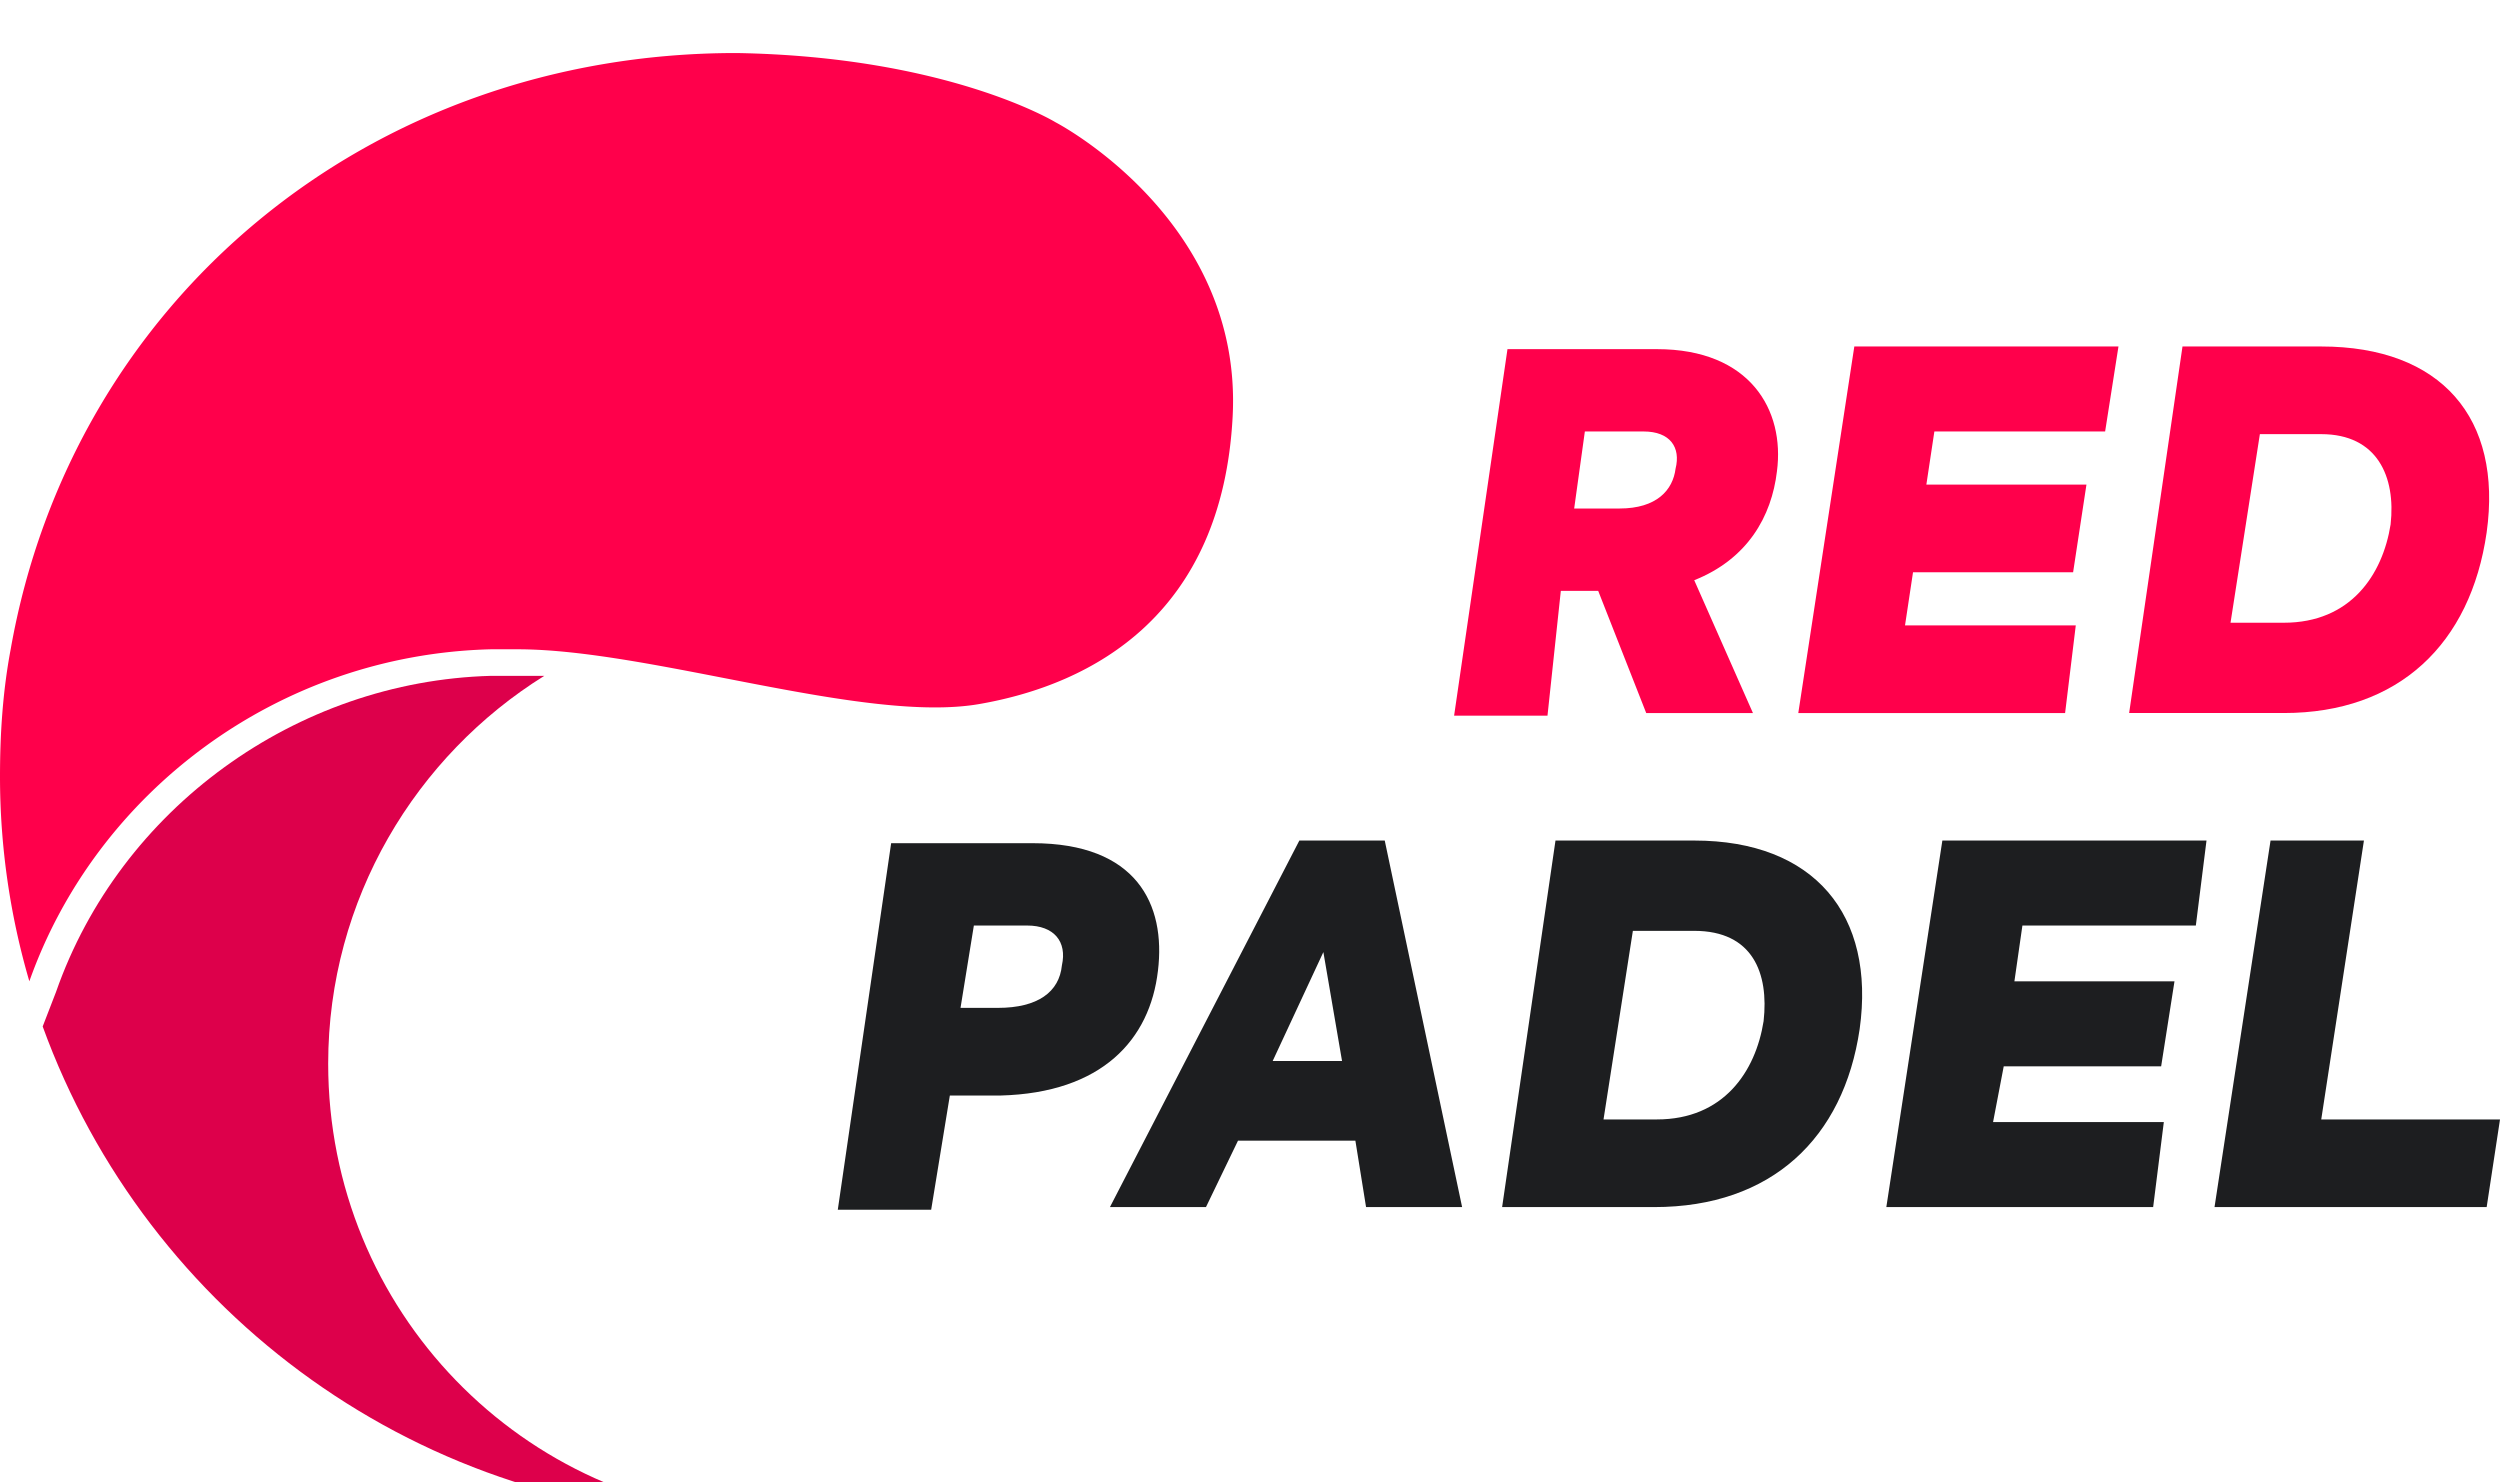<svg width="280" height="166" viewBox="0 0 280 166" fill="none" xmlns="http://www.w3.org/2000/svg">
    <g clip-path="url(#j58jx65aia)" filter="url(#8cyuqfc9wb)">
        <g filter="url(#ibmity58vc)">
            <path d="M174.813 62.175h4.184l5.379 13.685h11.953l-6.575-14.875c5.977-2.38 8.666-7.14 9.264-12.197.897-6.842-2.988-13.684-13.447-13.684h-16.734l-5.977 41.053h10.459l1.494-13.982zm2.69-17.85h6.574c2.988 0 4.183 1.786 3.586 4.166-.299 2.38-2.092 4.462-6.276 4.462h-5.08l1.196-8.627z" fill="#FF004B"/>
        </g>
        <g filter="url(#mbzcu1syld)">
            <path d="M232.487 66.043h-19.125l.896-5.95h17.93l1.494-9.817h-17.93l.897-5.95h19.125l1.494-9.52h-29.584l-6.275 41.054h29.882l1.196-9.817z" fill="#FF004B"/>
        </g>
        <g filter="url(#nty7tz9lfe)">
            <path d="M278.505 55.631c1.793-12.792-5.08-20.824-18.527-20.824h-15.539l-5.976 41.053h17.331c12.85 0 20.918-7.734 22.711-20.229zm-25.4-11.007h6.873c6.275 0 8.367 4.76 7.77 10.114-.897 5.653-4.483 11.008-11.954 11.008h-5.976l3.287-21.122z" fill="#FF004B"/>
        </g>
        <g filter="url(#6dl57r5q7f)">
            <path d="M129.691 104.717c.896-7.437-2.391-14.28-14.045-14.28H99.808l-5.976 41.054h10.459l2.091-12.792h5.678c11.355-.297 16.734-6.247 17.631-13.982zm-10.758-.595c-.299 2.975-2.689 4.76-7.172 4.76h-4.183l1.494-9.222h5.976c2.989 0 4.483 1.785 3.885 4.462z" fill="#1D1E20"/>
        </g>
        <g filter="url(#hqpu86iexg)">
            <path d="m145.528 90.14-21.216 41.054h10.757l3.586-7.437h13.149l1.195 7.437h10.758l-8.666-41.053h-9.563zm-2.988 24.692 5.678-12.197 2.091 12.197h-7.769z" fill="#1D1E20"/>
        </g>
        <g filter="url(#eord5e5wdh)">
            <path d="M189.754 90.14h-15.539l-5.977 41.054h17.034c13.148 0 21.216-7.734 23.009-19.931 1.793-12.793-5.08-21.122-18.527-21.122zm7.769 20.23c-.896 5.652-4.482 11.007-11.953 11.007h-5.976l3.287-21.122h6.873c6.574 0 8.367 4.76 7.769 10.115z" fill="#1D1E20"/>
        </g>
        <g filter="url(#7v9paf274i)">
            <path d="M211.27 131.194h29.883l1.195-9.519h-19.125l1.195-6.248h17.631l1.494-9.519h-17.929l.896-6.248h19.424l1.195-9.52h-29.584l-6.275 41.054z" fill="#1D1E20"/>
        </g>
        <g filter="url(#4sqpllkdcj)">
            <path d="m259.979 121.377 4.781-31.236h-10.459l-6.275 41.053h30.48l1.494-9.817h-20.021z" fill="#1D1E20"/>
        </g>
        <g filter="url(#a81ouvgvjk)">
            <path d="M36.756 115.129c0-18.444 9.861-34.509 24.205-43.434h-5.977C33.17 72.29 13.447 86.57 6.275 107.097l-1.494 3.867C16.436 143.093 47.215 166 83.373 166h2.39c-27.193-.893-49.007-23.204-49.007-50.871z" fill="#DD004B"/>
            <path d="M54.984 68.72h2.988c-2.988 0 2.989 0 0 0 14.942 0 38.861 8.361 51.695 6.135 12.833-2.226 27.222-10.084 28.389-32.191 1.166-22.108-19.834-32.968-19.834-32.968S106.167 2.327 82.445 1.94c-41.238 0-74.377 27.81-81.25 66.782C.3 73.48 0 78.24 0 83a81.621 81.621 0 0 0 3.287 22.906c7.47-21.122 27.79-36.591 51.697-37.186z" fill="#FF004B"/>
        </g>
    </g>
    <defs>
        <filter id="8cyuqfc9wb" x="-4" y="-4" width="288" height="174" filterUnits="userSpaceOnUse" color-interpolation-filters="sRGB">
            <feFlood flood-opacity="0" result="BackgroundImageFix"/>
            <feGaussianBlur in="BackgroundImage" stdDeviation="2"/>
            <feComposite in2="SourceAlpha" operator="in" result="effect1_backgroundBlur_2_13765"/>
            <feBlend in="SourceGraphic" in2="effect1_backgroundBlur_2_13765" result="shape"/>
        </filter>
        <filter id="ibmity58vc" x="158.86" y="35.103" width="44.283" height="49.055" filterUnits="userSpaceOnUse" color-interpolation-filters="sRGB">
            <feFlood flood-opacity="0" result="BackgroundImageFix"/>
            <feColorMatrix in="SourceAlpha" values="0 0 0 0 0 0 0 0 0 0 0 0 0 0 0 0 0 0 127 0" result="hardAlpha"/>
            <feOffset dy="4"/>
            <feGaussianBlur stdDeviation="2"/>
            <feComposite in2="hardAlpha" operator="out"/>
            <feColorMatrix values="0 0 0 0 0 0 0 0 0 0 0 0 0 0 0 0 0 0 0.25 0"/>
            <feBlend in2="BackgroundImageFix" result="effect1_dropShadow_2_13765"/>
            <feBlend in="SourceGraphic" in2="effect1_dropShadow_2_13765" result="shape"/>
        </filter>
        <filter id="mbzcu1syld" x="197.409" y="34.807" width="43.859" height="49.055" filterUnits="userSpaceOnUse" color-interpolation-filters="sRGB">
            <feFlood flood-opacity="0" result="BackgroundImageFix"/>
            <feColorMatrix in="SourceAlpha" values="0 0 0 0 0 0 0 0 0 0 0 0 0 0 0 0 0 0 127 0" result="hardAlpha"/>
            <feOffset dy="4"/>
            <feGaussianBlur stdDeviation="2"/>
            <feComposite in2="hardAlpha" operator="out"/>
            <feColorMatrix values="0 0 0 0 0 0 0 0 0 0 0 0 0 0 0 0 0 0 0.25 0"/>
            <feBlend in2="BackgroundImageFix" result="effect1_dropShadow_2_13765"/>
            <feBlend in="SourceGraphic" in2="effect1_dropShadow_2_13765" result="shape"/>
        </filter>
        <filter id="nty7tz9lfe" x="234.463" y="34.807" width="48.323" height="49.055" filterUnits="userSpaceOnUse" color-interpolation-filters="sRGB">
            <feFlood flood-opacity="0" result="BackgroundImageFix"/>
            <feColorMatrix in="SourceAlpha" values="0 0 0 0 0 0 0 0 0 0 0 0 0 0 0 0 0 0 127 0" result="hardAlpha"/>
            <feOffset dy="4"/>
            <feGaussianBlur stdDeviation="2"/>
            <feComposite in2="hardAlpha" operator="out"/>
            <feColorMatrix values="0 0 0 0 0 0 0 0 0 0 0 0 0 0 0 0 0 0 0.25 0"/>
            <feBlend in2="BackgroundImageFix" result="effect1_dropShadow_2_13765"/>
            <feBlend in="SourceGraphic" in2="effect1_dropShadow_2_13765" result="shape"/>
        </filter>
        <filter id="6dl57r5q7f" x="89.832" y="90.438" width="43.998" height="49.055" filterUnits="userSpaceOnUse" color-interpolation-filters="sRGB">
            <feFlood flood-opacity="0" result="BackgroundImageFix"/>
            <feColorMatrix in="SourceAlpha" values="0 0 0 0 0 0 0 0 0 0 0 0 0 0 0 0 0 0 127 0" result="hardAlpha"/>
            <feOffset dy="4"/>
            <feGaussianBlur stdDeviation="2"/>
            <feComposite in2="hardAlpha" operator="out"/>
            <feColorMatrix values="0 0 0 0 0 0 0 0 0 0 0 0 0 0 0 0 0 0 0.25 0"/>
            <feBlend in2="BackgroundImageFix" result="effect1_dropShadow_2_13765"/>
            <feBlend in="SourceGraphic" in2="effect1_dropShadow_2_13765" result="shape"/>
        </filter>
        <filter id="hqpu86iexg" x="120.312" y="90.141" width="47.445" height="49.055" filterUnits="userSpaceOnUse" color-interpolation-filters="sRGB">
            <feFlood flood-opacity="0" result="BackgroundImageFix"/>
            <feColorMatrix in="SourceAlpha" values="0 0 0 0 0 0 0 0 0 0 0 0 0 0 0 0 0 0 127 0" result="hardAlpha"/>
            <feOffset dy="4"/>
            <feGaussianBlur stdDeviation="2"/>
            <feComposite in2="hardAlpha" operator="out"/>
            <feColorMatrix values="0 0 0 0 0 0 0 0 0 0 0 0 0 0 0 0 0 0 0.25 0"/>
            <feBlend in2="BackgroundImageFix" result="effect1_dropShadow_2_13765"/>
            <feBlend in="SourceGraphic" in2="effect1_dropShadow_2_13765" result="shape"/>
        </filter>
        <filter id="eord5e5wdh" x="164.238" y="90.141" width="48.323" height="49.055" filterUnits="userSpaceOnUse" color-interpolation-filters="sRGB">
            <feFlood flood-opacity="0" result="BackgroundImageFix"/>
            <feColorMatrix in="SourceAlpha" values="0 0 0 0 0 0 0 0 0 0 0 0 0 0 0 0 0 0 127 0" result="hardAlpha"/>
            <feOffset dy="4"/>
            <feGaussianBlur stdDeviation="2"/>
            <feComposite in2="hardAlpha" operator="out"/>
            <feColorMatrix values="0 0 0 0 0 0 0 0 0 0 0 0 0 0 0 0 0 0 0.25 0"/>
            <feBlend in2="BackgroundImageFix" result="effect1_dropShadow_2_13765"/>
            <feBlend in="SourceGraphic" in2="effect1_dropShadow_2_13765" result="shape"/>
        </filter>
        <filter id="7v9paf274i" x="207.27" y="90.141" width="43.859" height="49.055" filterUnits="userSpaceOnUse" color-interpolation-filters="sRGB">
            <feFlood flood-opacity="0" result="BackgroundImageFix"/>
            <feColorMatrix in="SourceAlpha" values="0 0 0 0 0 0 0 0 0 0 0 0 0 0 0 0 0 0 127 0" result="hardAlpha"/>
            <feOffset dy="4"/>
            <feGaussianBlur stdDeviation="2"/>
            <feComposite in2="hardAlpha" operator="out"/>
            <feColorMatrix values="0 0 0 0 0 0 0 0 0 0 0 0 0 0 0 0 0 0 0.25 0"/>
            <feBlend in2="BackgroundImageFix" result="effect1_dropShadow_2_13765"/>
            <feBlend in="SourceGraphic" in2="effect1_dropShadow_2_13765" result="shape"/>
        </filter>
        <filter id="4sqpllkdcj" x="244.026" y="90.141" width="39.974" height="49.055" filterUnits="userSpaceOnUse" color-interpolation-filters="sRGB">
            <feFlood flood-opacity="0" result="BackgroundImageFix"/>
            <feColorMatrix in="SourceAlpha" values="0 0 0 0 0 0 0 0 0 0 0 0 0 0 0 0 0 0 127 0" result="hardAlpha"/>
            <feOffset dy="4"/>
            <feGaussianBlur stdDeviation="2"/>
            <feComposite in2="hardAlpha" operator="out"/>
            <feColorMatrix values="0 0 0 0 0 0 0 0 0 0 0 0 0 0 0 0 0 0 0.25 0"/>
            <feBlend in2="BackgroundImageFix" result="effect1_dropShadow_2_13765"/>
            <feBlend in="SourceGraphic" in2="effect1_dropShadow_2_13765" result="shape"/>
        </filter>
        <filter id="a81ouvgvjk" x="-8" y="-2.061" width="154.102" height="180.061" filterUnits="userSpaceOnUse" color-interpolation-filters="sRGB">
            <feFlood flood-opacity="0" result="BackgroundImageFix"/>
            <feColorMatrix in="SourceAlpha" values="0 0 0 0 0 0 0 0 0 0 0 0 0 0 0 0 0 0 127 0" result="hardAlpha"/>
            <feOffset dy="4"/>
            <feGaussianBlur stdDeviation="4"/>
            <feComposite in2="hardAlpha" operator="out"/>
            <feColorMatrix values="0 0 0 0 0 0 0 0 0 0 0 0 0 0 0 0 0 0 0.25 0"/>
            <feBlend in2="BackgroundImageFix" result="effect1_dropShadow_2_13765"/>
            <feBlend in="SourceGraphic" in2="effect1_dropShadow_2_13765" result="shape"/>
        </filter>
        <clipPath id="j58jx65aia">
            <path fill="#fff" d="M0 0h280v166H0z"/>
        </clipPath>
    </defs>
</svg>
